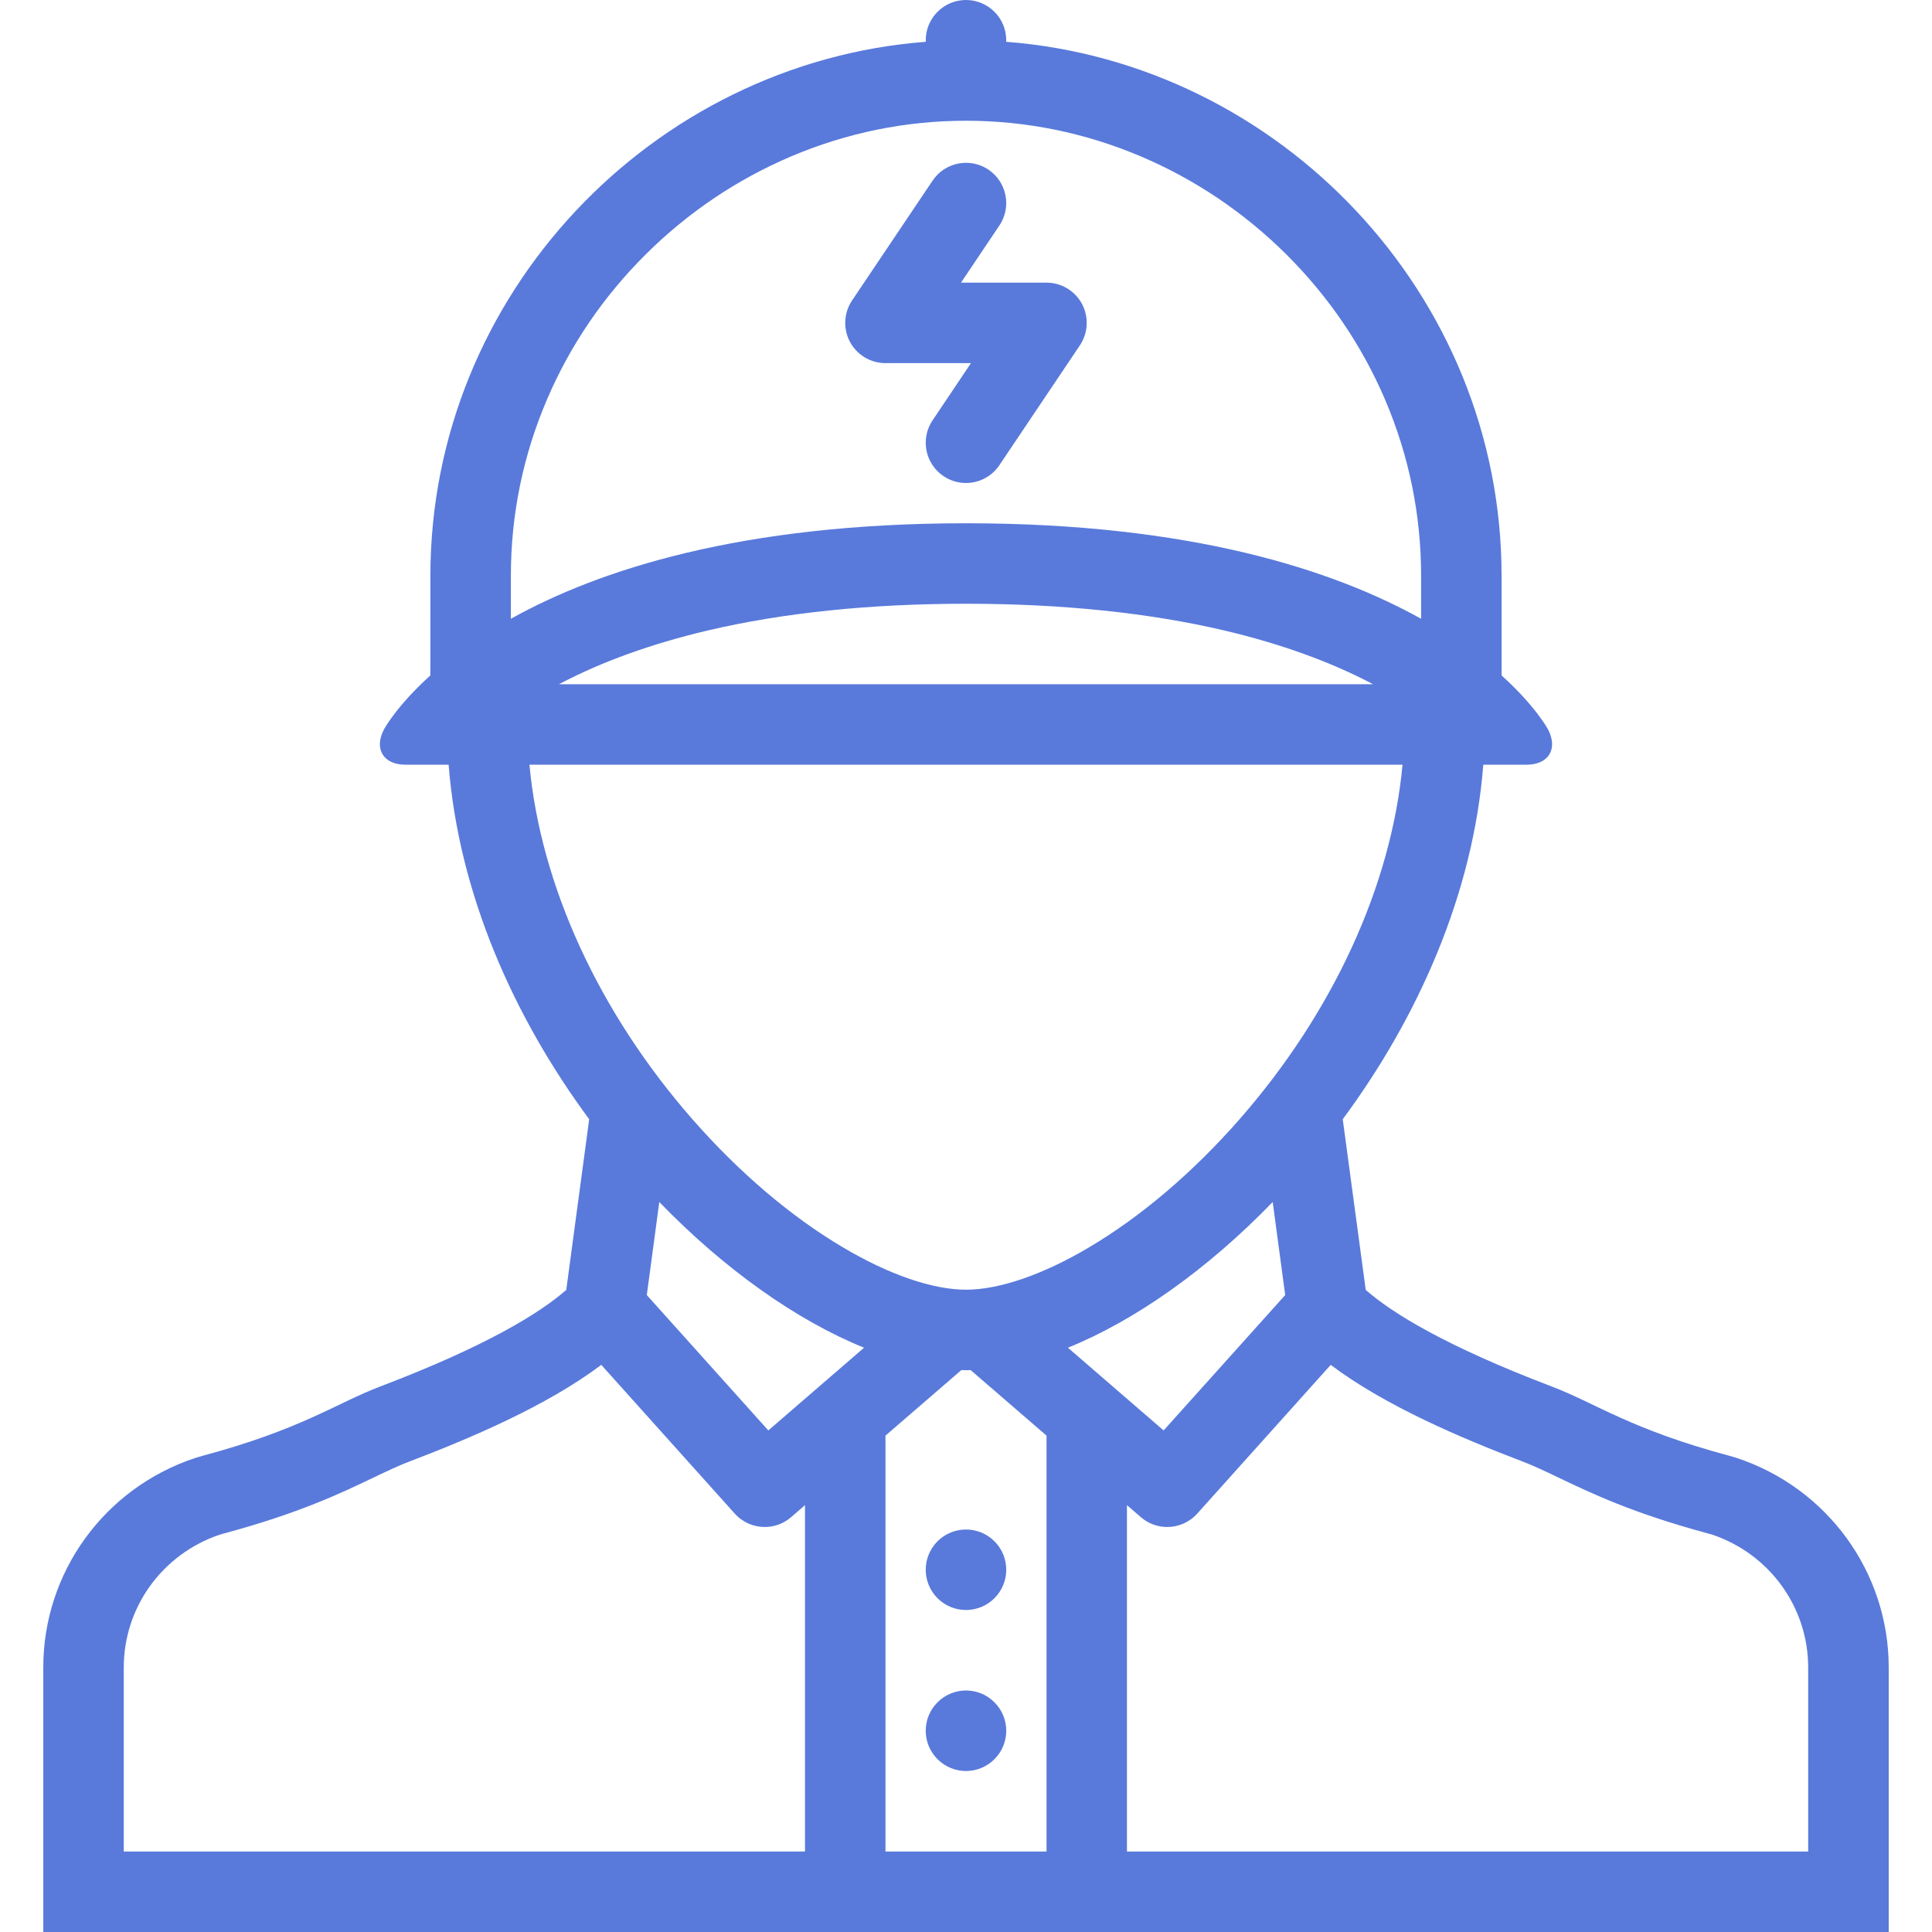 <?xml version="1.0" encoding="UTF-8"?> <svg xmlns="http://www.w3.org/2000/svg" xmlns:xlink="http://www.w3.org/1999/xlink" version="1.1" id="Layer_1" x="0px" y="0px" viewBox="0 0 511.992 511.992" style="enable-background:new 0 0 511.992 511.992;" xml:space="preserve"><g><g><g><path d="M248.453,451.119c-4.172,4.156-4.172,10.922,0,15.078c4.164,4.172,10.914,4.172,15.078,0 c4.172-4.156,4.172-10.922,0-15.078C259.367,446.947,252.617,446.947,248.453,451.119z" fill="#000000" style="fill: rgb(89, 122, 219);"></path><path d="M248.453,408.447c-4.172,4.172-4.172,10.922,0,15.094c4.164,4.156,10.914,4.156,15.078,0 c4.172-4.172,4.172-10.922,0-15.094C259.367,404.291,252.617,404.291,248.453,408.447z" fill="#000000" style="fill: rgb(89, 122, 219);"></path><path d="M460.21,386.355l-1.812-0.531c-26.469-7.094-35.438-13.938-47.219-18.406c-28.031-10.688-42.156-19.375-49.25-25.578 l-6.094-45.234c19.875-26.875,34.578-59.641,37.25-93.953h11.469c5.859,0,8.406-4.234,5.656-9.406c0,0-3.266-6.125-12.281-14.25 v-26.39c0-74.75-59-136.015-131.288-141.53c0-0.141,0.016-0.281,0.016-0.406C266.657,4.78,261.884,0,255.993,0 c-5.891,0-10.664,4.781-10.664,10.671c0,0.125,0.016,0.266,0.016,0.406c-72.297,5.515-131.289,66.78-131.289,141.529 l-0.008,26.39c-9.008,8.125-12.266,14.25-12.266,14.25c-2.758,5.172-0.211,9.406,5.656,9.406h11.453 c2.68,34.312,17.375,67.078,37.25,93.953l-6.078,45.234c-7.094,6.203-21.219,14.891-49.265,25.578 c-11.781,4.469-20.742,11.312-47.21,18.406l-1.812,0.531c-24.102,7.969-40.305,30.311-40.305,55.529v70.109h201.858h85.319 h201.874v-70.109C500.521,416.666,484.303,394.324,460.21,386.355z M135.384,152.606c0-16.218,3.234-31.968,9.617-46.843 c6.156-14.344,14.953-27.266,26.164-38.391c11.171-11.093,24.117-19.812,38.476-25.921c14.781-6.266,30.375-9.453,46.351-9.453 c15.976,0,31.562,3.188,46.343,9.453c14.375,6.109,27.312,14.828,38.5,25.921c11.188,11.125,20,24.047,26.156,38.391 c6.375,14.875,9.609,30.625,9.609,46.843v11.375c-23.266-12.953-61.047-25.312-120.608-25.312 c-59.57,0-97.351,12.344-120.608,25.312V152.606z M363.866,181.325h-215.74c11.227-5.938,24.438-10.703,39.312-14.218 c20.039-4.719,43.102-7.109,68.554-7.109c25.438,0,48.515,2.391,68.562,7.109C339.428,170.623,352.632,175.388,363.866,181.325z M140.305,202.653h231.374c-2.969,31.953-18.375,65.671-43.312,94.093c-12.25,13.953-25.969,25.641-39.688,33.766 c-12.233,7.266-23.843,11.266-32.687,11.266c-8.844,0-20.453-4-32.687-11.266c-13.719-8.125-27.438-19.812-39.688-33.766 C158.68,268.324,143.274,234.605,140.305,202.653z M213.329,490.666H32.799v-48.781c0-15.906,10.164-29.984,25.328-35.156 l1.195-0.344c19.945-5.373,30.961-10.654,39.812-14.889c3.422-1.641,6.383-3.047,9.258-4.141 c16.148-6.156,36.414-14.719,50.953-25.656l35.375,39.422c2.109,2.344,5.016,3.545,7.945,3.545c2.469,0,4.953-0.857,6.969-2.592 l3.695-3.203V490.666z M203.61,379.074l-32.203-35.875l3.312-24.656c17.242,17.812,36.375,31.359,54.258,38.609L203.61,379.074z M277.336,490.666h-42.68V380.449l20.094-17.359c0.414,0,0.828,0.016,1.242,0.016c0.414,0,0.828-0.016,1.242-0.016l20.102,17.359 V490.666z M283.008,357.152c17.89-7.25,37.015-20.797,54.265-38.609l3.312,24.656l-32.219,35.875L283.008,357.152z M479.178,490.666L479.178,490.666h-180.53v-91.795l3.703,3.203c2.016,1.734,4.5,2.592,6.969,2.592 c2.922,0,5.828-1.201,7.953-3.545l35.375-39.422c14.531,10.938,34.812,19.5,50.969,25.656c2.844,1.094,5.812,2.5,9.234,4.141 c8.859,4.234,19.859,9.516,39.812,14.889l1.203,0.344c15.155,5.172,25.312,19.25,25.312,35.156V490.666z" fill="#000000" style="fill: rgb(89, 122, 219);"></path><path d="M264.843,123.277l21.336-31.765c2.188-3.266,2.405-7.484,0.562-10.953c-1.859-3.484-5.469-5.656-9.406-5.656h-22.664 l10.172-15.141c3.289-4.89,1.984-11.515-2.906-14.812c-4.891-3.281-11.516-1.969-14.797,2.922l-21.335,31.75 c-2.195,3.266-2.414,7.484-0.562,10.969c1.859,3.469,5.476,5.641,9.413,5.641h22.656l-10.172,15.156 c-3.289,4.89-1.984,11.515,2.906,14.796c1.82,1.219,3.891,1.812,5.938,1.812C259.414,127.996,262.789,126.34,264.843,123.277z" fill="#000000" style="fill: rgb(89, 122, 219);"></path></g></g></g></svg> 